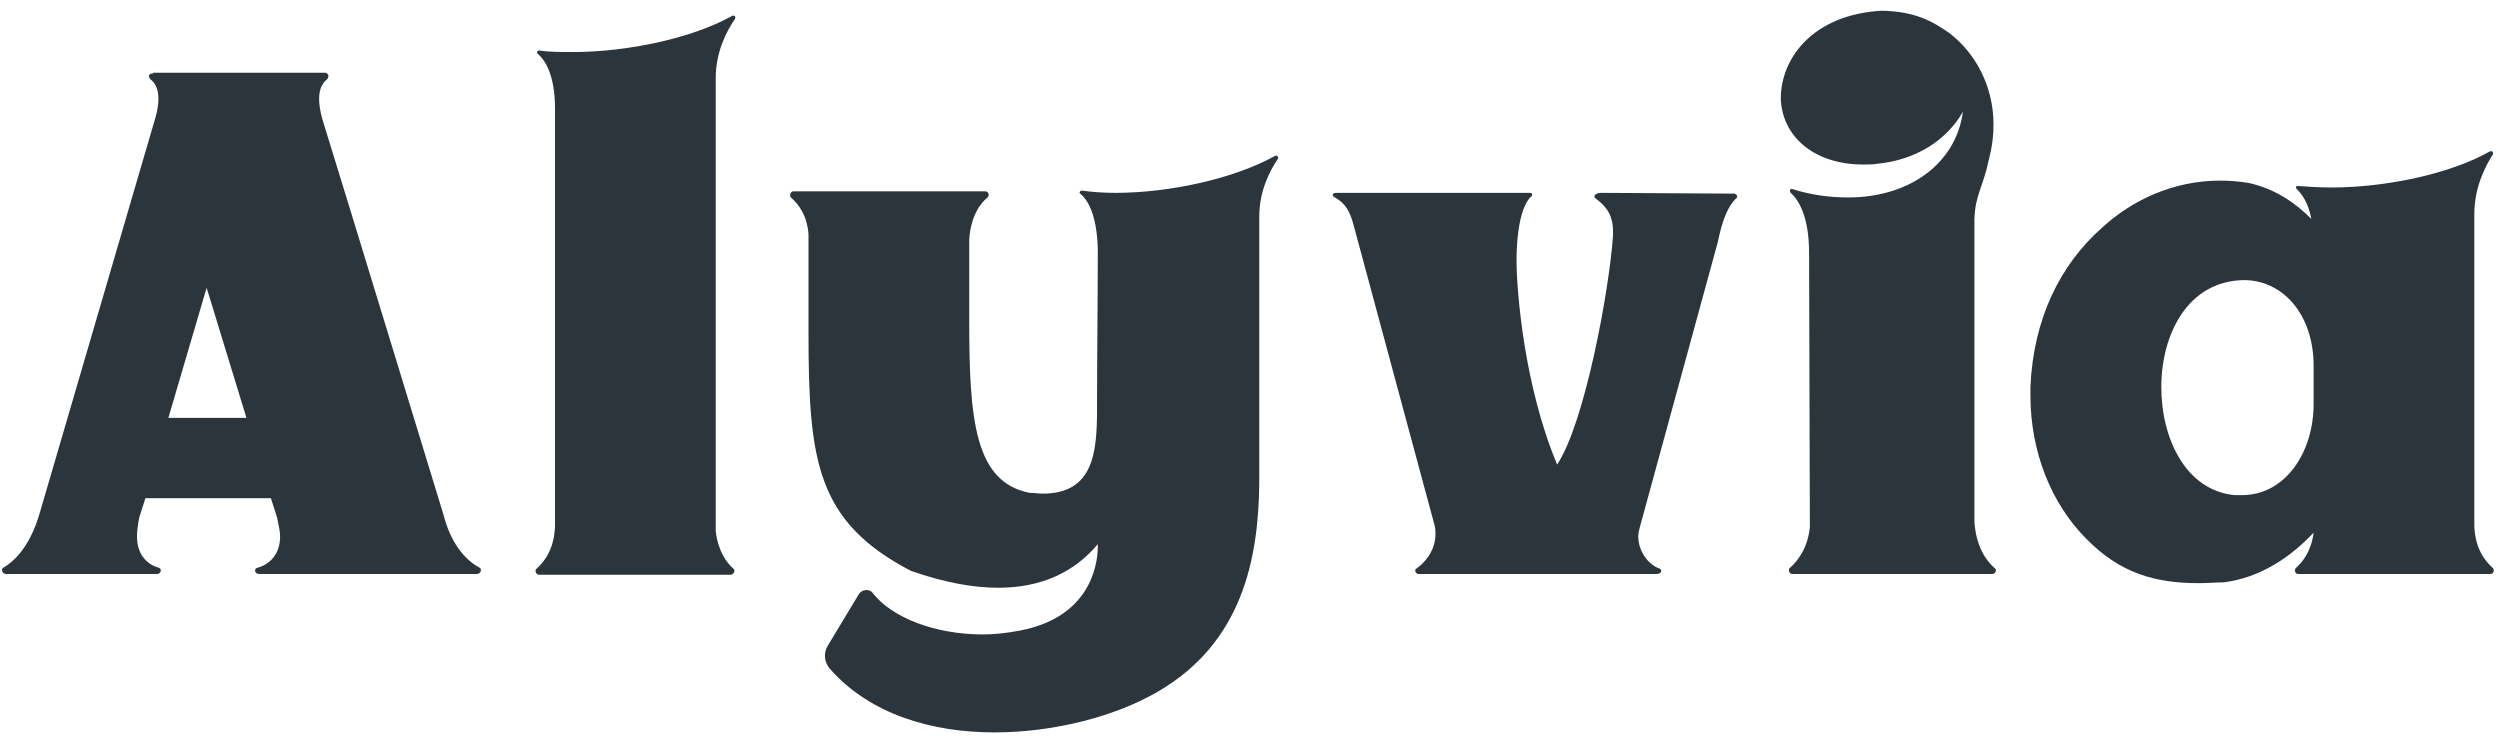 <?xml version="1.0" encoding="UTF-8"?>
<svg width="196px" height="58px" viewBox="0 0 196 58" version="1.1" xmlns="http://www.w3.org/2000/svg" xmlns:xlink="http://www.w3.org/1999/xlink">
    <title>Alyvia</title>
    <g id="Page-1" stroke="none" stroke-width="1" fill="none" fill-rule="evenodd">
        <path d="M12.3,45 C12.6,45 12.72,44.64 12.48,44.52 C11.76,44.34 10.74,43.68 10.74,42.06 C10.74,41.64 10.8,41.16 10.92,40.56 L11.4,39.06 L21.24,39.06 L21.72,40.56 C21.84,41.16 21.96,41.64 21.96,42.06 C21.96,43.68 20.88,44.34 20.16,44.52 C19.92,44.58 19.92,45 20.34,45 L37.38,45 C37.68,45 37.8,44.64 37.62,44.52 C36.72,44.04 35.52,42.96 34.86,40.68 L34.74,40.26 C31.5,29.7 28.5,19.8 25.26,9.3 C25.08,8.64 25.02,8.16 25.02,7.74 C25.02,6.9 25.32,6.48 25.62,6.24 C25.86,6 25.74,5.7 25.44,5.7 L12,5.7 L12,5.76 C11.64,5.76 11.58,6 11.82,6.24 C12.12,6.48 12.42,6.9 12.42,7.74 C12.42,8.1 12.36,8.64 12.18,9.24 L3.12,40.2 C2.4,42.72 1.2,43.98 0.24,44.52 C0.06,44.64 0.18,45 0.48,45 L12.3,45 Z M19.32,32.76 L13.2,32.76 L16.2,22.56 L19.32,32.76 Z M57.313,45.06 C57.553,45 57.673,44.7 57.493,44.58 C56.953,44.1 56.293,43.2 56.113,41.64 L56.113,6.12 C56.113,4.08 56.953,2.46 57.613,1.5 C57.733,1.32 57.553,1.14 57.373,1.26 C54.253,3 49.213,4.08 44.893,4.08 C43.993,4.08 43.093,4.08 42.253,3.96 C42.133,3.96 42.073,4.08 42.133,4.2 C42.733,4.68 43.513,5.88 43.513,8.52 L43.513,41.22 C43.453,43.08 42.673,44.04 42.073,44.58 C41.893,44.7 42.013,45.06 42.253,45.06 L57.313,45.06 Z M77.967,57.42 C82.767,57.42 87.567,56.1 90.747,54.24 C97.407,50.4 98.667,43.8 98.727,37.86 L98.727,16.98 C98.727,14.94 99.567,13.38 100.167,12.48 C100.287,12.3 100.107,12.12 99.927,12.24 C96.807,13.98 91.767,15.12 87.447,15.12 C86.547,15.12 85.647,15.06 84.807,14.94 C84.687,14.94 84.567,15.12 84.687,15.18 C85.287,15.66 86.007,16.86 86.067,19.56 C86.067,23.76 86.007,28.02 86.007,32.1 C86.007,35.52 85.707,38.7 81.747,38.7 C81.447,38.7 81.087,38.64 80.727,38.64 C76.407,37.8 75.987,32.88 75.987,25.14 L75.987,18.78 C76.107,16.98 76.827,15.96 77.427,15.48 C77.607,15.3 77.487,15 77.247,15 L62.187,15 C62.067,15 61.947,15.12 61.947,15.3 C61.947,15.36 61.947,15.42 62.007,15.48 C62.547,15.96 63.267,16.8 63.387,18.36 L63.387,26.16 C63.387,36.18 64.047,40.92 71.427,44.76 C74.007,45.66 76.287,46.08 78.267,46.08 C81.687,46.08 84.267,44.82 86.067,42.66 L86.067,42.84 C86.067,44.46 85.347,48.42 79.947,49.44 C78.987,49.62 78.027,49.74 77.067,49.74 C73.287,49.74 69.927,48.42 68.427,46.5 C68.187,46.14 67.587,46.2 67.347,46.56 L64.887,50.64 C64.527,51.24 64.647,51.96 65.067,52.44 C68.247,56.04 73.107,57.42 77.967,57.42 Z M129.88,45 C130.24,45 130.36,44.7 130.12,44.58 C129.22,44.28 128.44,43.2 128.44,42.06 C128.44,41.82 128.5,41.58 128.56,41.34 L134.68,18.96 C135.04,17.16 135.52,16.14 136.06,15.6 C136.3,15.48 136.18,15.18 135.94,15.18 L125.56,15.12 C125.02,15.12 124.9,15.42 125.08,15.54 C125.68,16.02 126.46,16.62 126.46,18.12 L126.46,18.48 C126.16,22.8 124.24,33.18 122.08,36.42 C119.5,30.3 118.9,22.8 118.9,20.52 L118.9,20.04 C118.96,17.28 119.5,15.84 120.1,15.36 C120.16,15.24 120.1,15.12 119.98,15.12 L104.74,15.12 C104.56,15.12 104.38,15.24 104.56,15.42 C105.04,15.72 105.7,16.02 106.12,17.64 L112.48,41.22 C112.54,41.46 112.54,41.7 112.54,41.88 C112.54,43.26 111.58,44.22 111.04,44.58 C110.86,44.7 110.98,45 111.22,45 L129.88,45 Z M156.173,45 C156.473,45 156.593,44.64 156.353,44.52 C155.693,43.92 154.913,42.84 154.793,40.86 L154.793,17.22 C154.853,15.24 155.453,14.76 155.933,12.48 C156.173,11.58 156.293,10.68 156.293,9.78 C156.293,6.66 154.793,4.08 152.813,2.58 C151.433,1.62 150.113,0.9 147.533,0.84 C142.133,1.14 139.613,4.56 139.613,7.74 C139.733,10.74 142.253,12.9 146.093,12.9 C146.453,12.9 146.813,12.9 147.173,12.84 C150.233,12.54 152.633,10.98 153.893,8.76 C153.353,12.78 149.753,15.48 144.893,15.48 C143.513,15.48 142.013,15.3 140.513,14.82 C140.333,14.76 140.273,15 140.393,15.12 C140.993,15.66 141.833,16.92 141.833,19.86 L141.893,41.34 C141.713,43.02 140.933,43.98 140.333,44.52 C140.153,44.64 140.273,45 140.513,45 L156.173,45 Z M172.387,45.72 C173.047,45.72 173.647,45.66 174.307,45.66 C177.247,45.3 179.647,43.62 181.387,41.76 C181.207,43.2 180.547,44.04 180.007,44.52 C179.827,44.7 179.947,45 180.187,45 L195.247,45 C195.487,45 195.607,44.7 195.427,44.52 C194.827,43.98 194.047,43.02 193.987,41.22 L193.987,16.8 C193.987,14.7 194.827,13.08 195.427,12.12 C195.547,12 195.367,11.76 195.187,11.88 C192.127,13.62 187.087,14.7 182.767,14.7 C181.867,14.7 180.967,14.64 180.127,14.58 C180.007,14.58 179.947,14.7 180.067,14.82 C180.427,15.18 180.967,15.84 181.207,17.16 C180.007,15.96 178.447,14.82 176.287,14.34 C175.507,14.22 174.787,14.16 174.067,14.16 C170.347,14.16 167.107,15.72 164.767,17.88 C161.527,20.76 159.427,24.96 159.187,30.3 L159.187,31.02 C159.187,35.4 160.807,39.48 163.567,42.24 C166.207,44.94 168.967,45.72 172.387,45.72 Z M175.747,38.82 L175.207,38.82 C171.367,38.46 169.447,34.38 169.447,30.36 C169.447,26.16 171.547,22.02 175.927,21.96 C178.927,21.96 181.387,24.6 181.387,28.68 L181.387,31.68 C181.387,35.4 179.227,38.82 175.747,38.82 Z" id="Alyvia" fill="#2C343C" fill-rule="nonzero"></path>
    </g>
</svg>